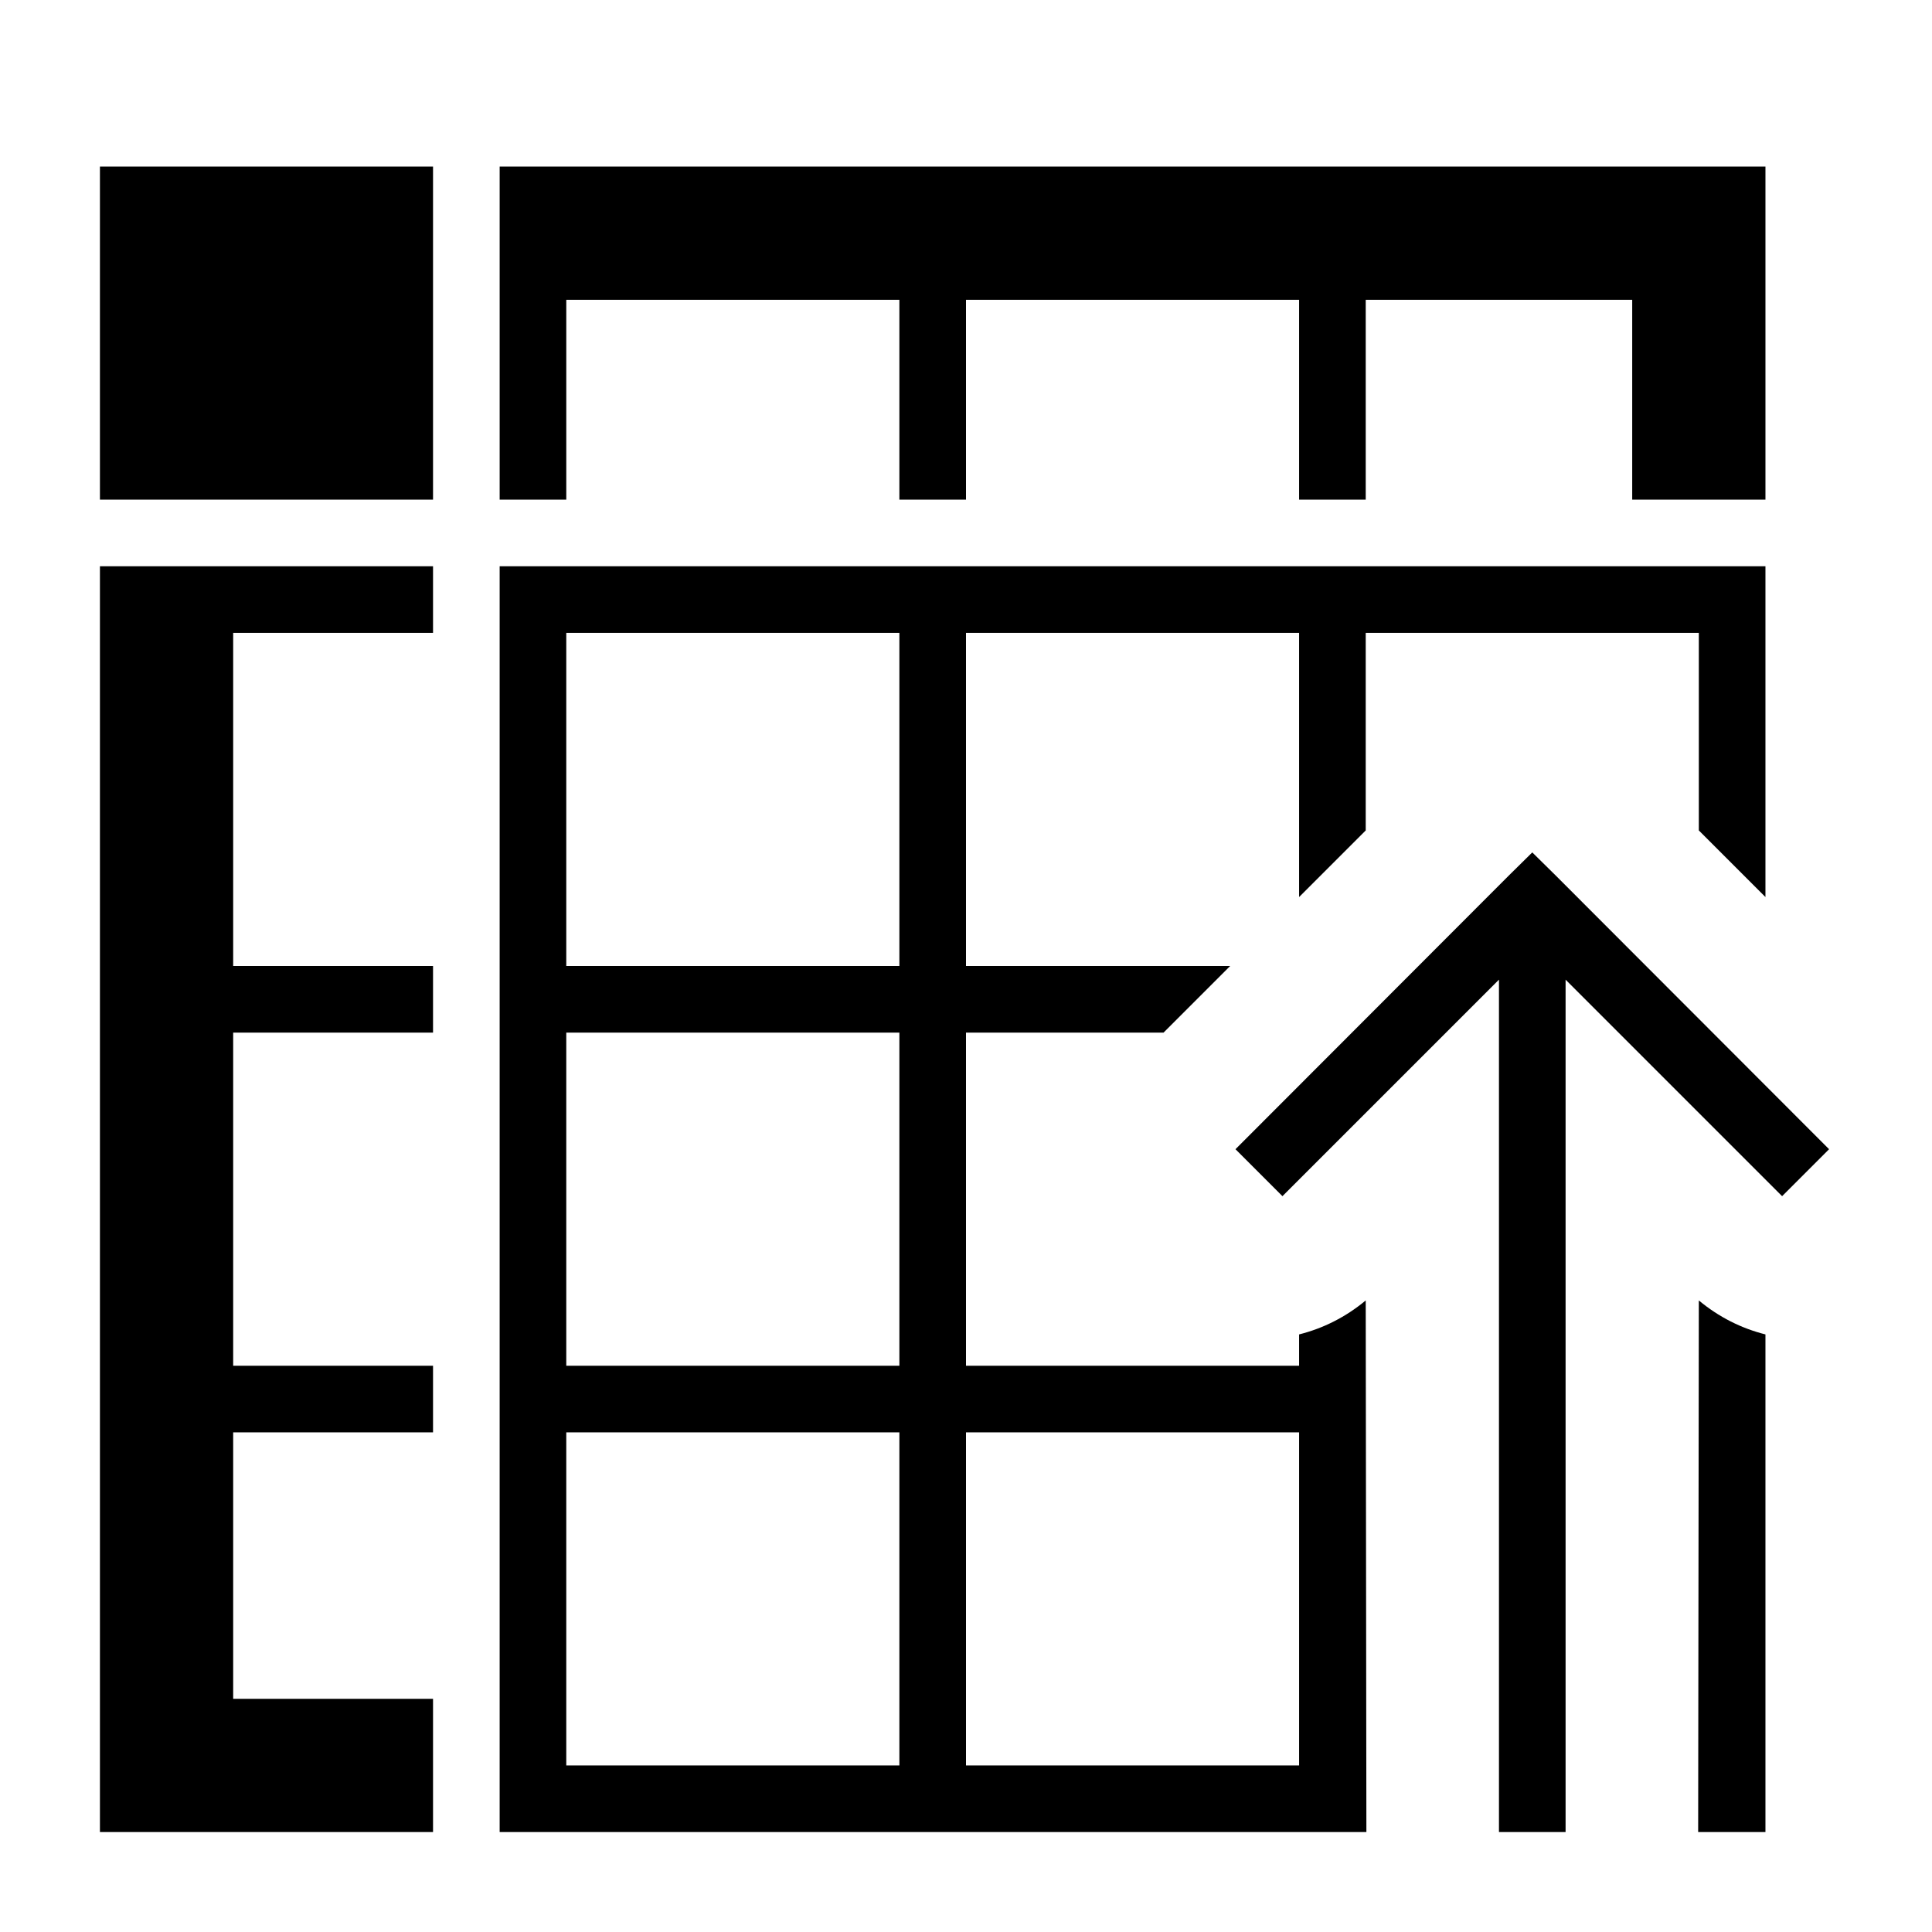 <?xml version="1.0" encoding="UTF-8"?>
<!DOCTYPE svg PUBLIC "-//W3C//DTD SVG 1.1//EN" "http://www.w3.org/Graphics/SVG/1.1/DTD/svg11.dtd">
<svg xmlns="http://www.w3.org/2000/svg" xml:space="preserve" width="580px" height="580px" shape-rendering="geometricPrecision" text-rendering="geometricPrecision" image-rendering="optimizeQuality" fill-rule="nonzero" clip-rule="nonzero" viewBox="0 0 5800 5800" xmlns:xlink="http://www.w3.org/1999/xlink">
	<title>spreadsheed_sort_descending icon</title>
	<desc>spreadsheed_sort_descending icon from the IconExperience.com I-Collection. Copyright by INCORS GmbH (www.incors.com).</desc>
		<path id="curve29"  d="M3709,3450 4529,2629 4600,2559 4671,2629 5491,3450 5350,3591 4700,2941 4700,5500 4500,5500 4500,2941 3850,3591z"/>
	<path id="curve28"  d="M1300 500l0 1000 -1000 0 0 -1000 1000 0zm400 400l1000 0 0 600 200 0 0 -600 1000 0 0 600 200 0 0 -600 800 0 0 600c133,0 267,0 400,0l0 -1000 -3800 0 0 1000 200 0 0 -600zm3600 800l0 993 -200 -200 0 -593 -1000 0 0 593 -200 200 0 -793 -1000 0 0 1000 793 0 -200 200 -593 0 0 1000 1000 0 0 -94c72,-18 140,-52 200,-102l2 1596 -2602 0 0 -3800 3800 0zm0 2306l0 1494 -202 0 2 -1596c60,50 128,84 200,102zm-3600 94l1000 0 0 -1000 -1000 0 0 1000zm2200 200l-1000 0 0 1000 1000 0 0 -1000zm-1200 0l-1000 0 0 1000 1000 0 0 -1000zm-1000 -1400l1000 0 0 -1000 -1000 0 0 1000zm-400 -1200l0 200 -600 0 0 1000 600 0 0 200 -600 0 0 1000 600 0 0 200 -600 0 0 800 600 0c0,133 0,267 0,400l-1000 0 0 -3800 1000 0z"/>
</svg>